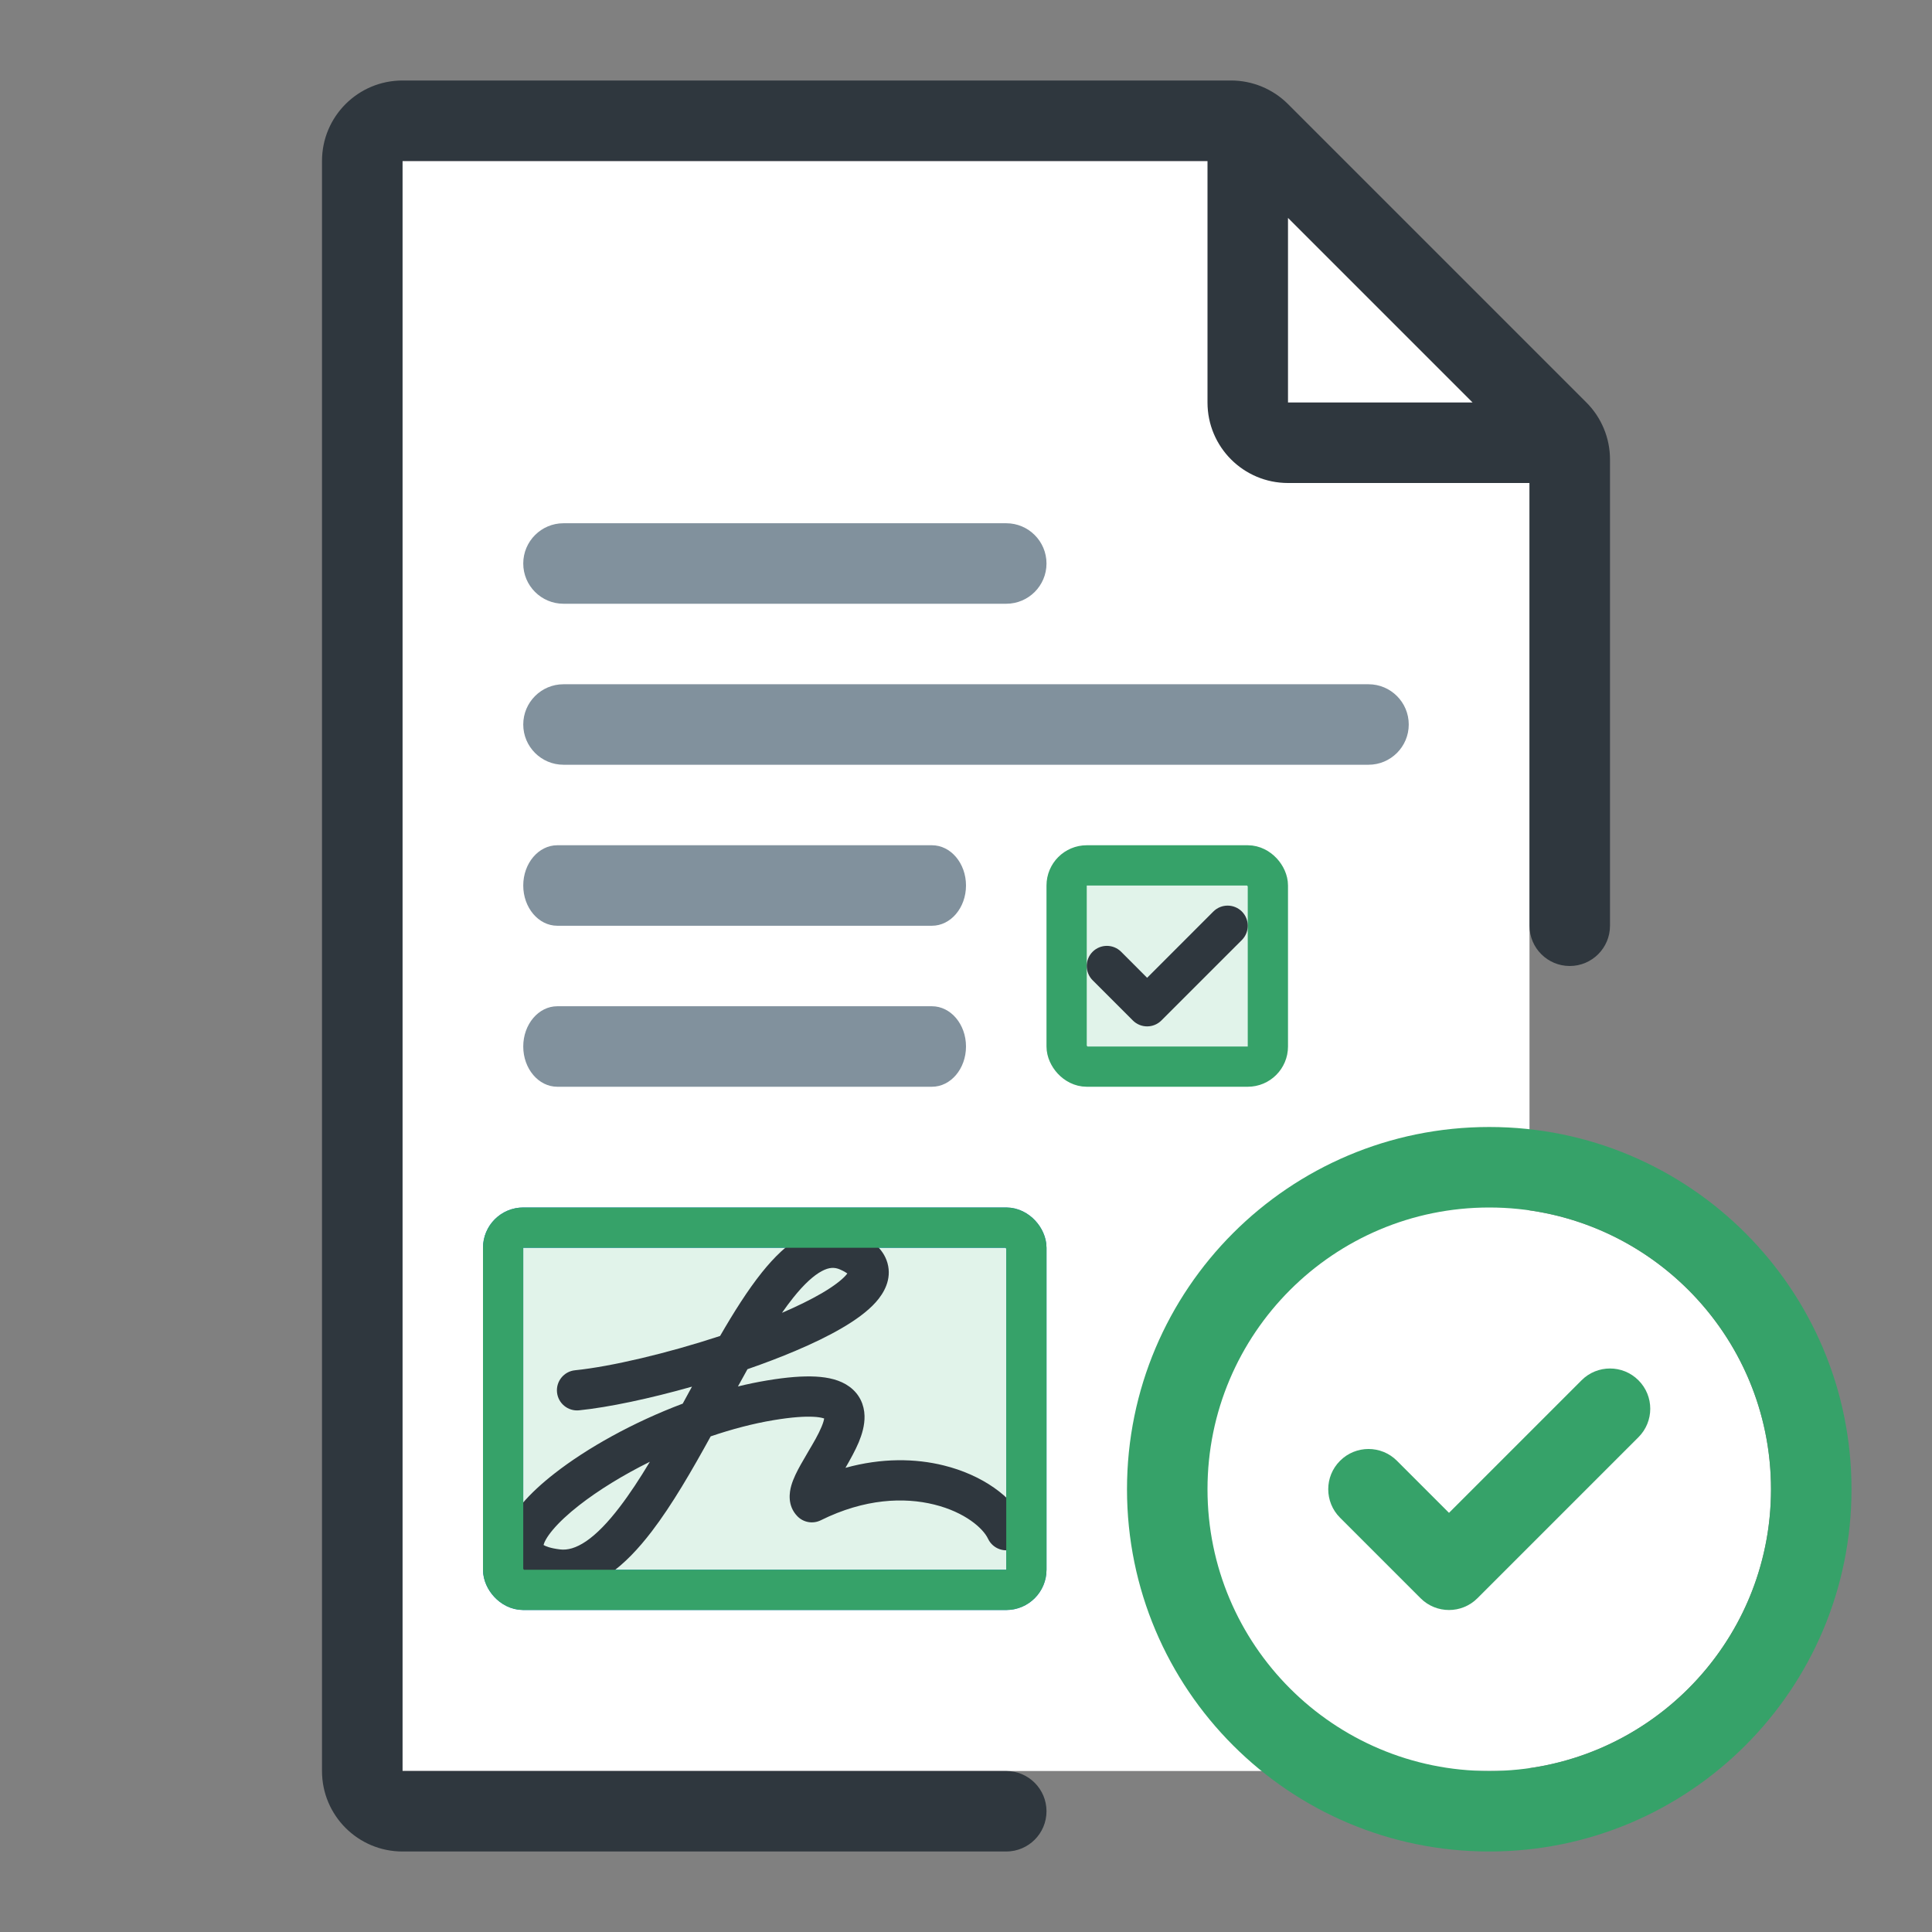 <svg width="48" height="48" viewBox="0 0 48 48" fill="none" xmlns="http://www.w3.org/2000/svg">
<rect x="0" y="0" width="48" height="48" fill="#808080" stroke="none"/>
<g id="Icons/48/Required fields filled ">
<path id="Union" fill-rule="evenodd" clip-rule="evenodd" d="M31 4H10V44H37H38V43.929C41.392 43.444 44 40.526 44 37C44 33.474 41.392 30.556 38 30.071V11L31 4Z" fill="white"/>
<g id="Vector">
<path fill-rule="evenodd" clip-rule="evenodd" d="M13 14C13 13.448 13.448 13 14 13H25C25.552 13 26 13.448 26 14C26 14.552 25.552 15 25 15H14C13.448 15 13 14.552 13 14Z" fill="#81919D"/>
<path fill-rule="evenodd" clip-rule="evenodd" d="M13 18C13 17.448 13.448 17 14 17H34C34.552 17 35 17.448 35 18C35 18.552 34.552 19 34 19H14C13.448 19 13 18.552 13 18Z" fill="#81919D"/>
<path fill-rule="evenodd" clip-rule="evenodd" d="M13 22C13 21.448 13.379 21 13.846 21H23.154C23.621 21 24 21.448 24 22C24 22.552 23.621 23 23.154 23H13.846C13.379 23 13 22.552 13 22Z" fill="#81919D"/>
<path fill-rule="evenodd" clip-rule="evenodd" d="M13 26C13 25.448 13.379 25 13.846 25H23.154C23.621 25 24 25.448 24 26C24 26.552 23.621 27 23.154 27H13.846C13.379 27 13 26.552 13 26Z" fill="#81919D"/>
</g>
<path id="Union_2" fill-rule="evenodd" clip-rule="evenodd" d="M10 2C8.895 2 8 2.895 8 4V44C8 45.105 8.895 46 10 46H25C25.552 46 26 45.552 26 45C26 44.448 25.552 44 25 44H10V4H30V10C30 11.105 30.895 12 32 12H38V23C38 23.552 38.448 24 39 24C39.552 24 40 23.552 40 23V11.414C40 10.884 39.789 10.375 39.414 10L32 2.586C31.625 2.211 31.116 2 30.586 2H10ZM36.586 10L32 5.414V10H36.586Z" fill="#2F373E"/>
<path id="Subtract" fill-rule="evenodd" clip-rule="evenodd" d="M28 37C28 41.971 32.029 46 37 46C41.971 46 46 41.971 46 37C46 32.029 41.971 28 37 28C32.029 28 28 32.029 28 37ZM44 37C44 40.866 40.866 44 37 44C33.134 44 30 40.866 30 37C30 33.134 33.134 30 37 30C40.866 30 44 33.134 44 37Z" fill="#36A269"/>
<path id="Checkmark" d="M36 37.586L36.707 38.293C37.098 38.683 37.098 39.317 36.707 39.707C36.317 40.098 35.683 40.098 35.293 39.707L33.293 37.707C32.902 37.317 32.902 36.683 33.293 36.293C33.683 35.902 34.317 35.902 34.707 36.293L36 37.586L39.293 34.293C39.683 33.902 40.317 33.902 40.707 34.293C41.098 34.683 41.098 35.317 40.707 35.707L36.707 39.707C36.317 40.098 35.683 40.098 35.293 39.707C34.902 39.317 34.902 38.683 35.293 38.293L36 37.586Z" fill="#36A269"/>
<rect id="Rectangle 2035" x="12.5" y="30.5" width="13" height="9" rx="0.5" fill="#E1F3EA" stroke="#0777CF"/>
<path id="Signature (Stroke)" fill-rule="evenodd" clip-rule="evenodd" d="M19.953 30.695C20.353 30.483 20.806 30.422 21.267 30.622C21.602 30.768 21.941 30.998 22.049 31.38C22.163 31.786 21.957 32.132 21.758 32.354C21.549 32.587 21.251 32.8 20.923 32.992C20.588 33.188 20.194 33.379 19.768 33.559C19.394 33.718 18.99 33.872 18.571 34.017C18.493 34.157 18.413 34.301 18.334 34.446C18.577 34.386 18.821 34.336 19.062 34.296C19.547 34.215 19.944 34.184 20.265 34.201C20.578 34.218 20.874 34.283 21.103 34.451C21.361 34.639 21.471 34.907 21.479 35.174C21.486 35.413 21.413 35.644 21.336 35.831C21.25 36.035 21.124 36.263 21.005 36.468C21.908 36.218 22.745 36.234 23.449 36.409C24.392 36.642 25.16 37.181 25.453 37.805C25.57 38.055 25.462 38.352 25.212 38.47C24.962 38.587 24.664 38.479 24.547 38.229C24.427 37.973 23.979 37.57 23.209 37.38C22.469 37.196 21.486 37.228 20.392 37.771C20.197 37.867 19.962 37.827 19.811 37.671C19.552 37.405 19.615 37.065 19.659 36.91C19.71 36.731 19.806 36.545 19.894 36.388C19.96 36.27 20.025 36.16 20.087 36.054C20.215 35.838 20.331 35.642 20.412 35.447C20.453 35.349 20.47 35.283 20.476 35.242C20.468 35.239 20.459 35.236 20.447 35.233C20.397 35.219 20.321 35.205 20.212 35.2C19.991 35.188 19.673 35.208 19.226 35.282C18.708 35.368 18.177 35.509 17.657 35.686C17.189 36.536 16.7 37.384 16.19 38.051C15.866 38.474 15.513 38.852 15.129 39.115C14.74 39.381 14.29 39.547 13.796 39.488C13.418 39.443 13.066 39.339 12.818 39.116C12.531 38.859 12.454 38.512 12.525 38.18C12.589 37.884 12.766 37.605 12.972 37.36C13.185 37.108 13.461 36.854 13.778 36.607C14.584 35.977 15.729 35.337 16.962 34.873C17.023 34.761 17.085 34.647 17.147 34.533L17.152 34.525C17.165 34.5 17.178 34.475 17.192 34.451C16.144 34.747 15.125 34.964 14.387 35.039C14.113 35.067 13.867 34.867 13.839 34.593C13.811 34.318 14.011 34.072 14.286 34.044C15.178 33.953 16.575 33.624 17.89 33.192C18.231 32.602 18.578 32.052 18.929 31.613C19.234 31.233 19.573 30.896 19.953 30.695ZM19.428 32.617C19.808 32.454 20.143 32.289 20.418 32.129C20.711 31.957 20.906 31.806 21.013 31.687C21.03 31.668 21.043 31.652 21.052 31.639C21.019 31.615 20.962 31.58 20.868 31.539C20.734 31.481 20.601 31.483 20.42 31.579C20.218 31.686 19.98 31.9 19.709 32.239C19.616 32.355 19.522 32.482 19.428 32.617ZM16.146 36.317C15.47 36.652 14.864 37.028 14.393 37.395C14.112 37.614 13.892 37.821 13.737 38.005C13.58 38.191 13.52 38.319 13.504 38.385C13.549 38.413 13.665 38.465 13.915 38.495C14.099 38.517 14.309 38.464 14.565 38.29C14.825 38.112 15.102 37.827 15.395 37.443C15.647 37.114 15.897 36.732 16.146 36.317ZM20.616 37.207C20.616 37.207 20.616 37.204 20.617 37.198C20.617 37.203 20.616 37.207 20.616 37.207Z" fill="#2F373E"/>
<rect id="Rectangle 2037" x="12.5" y="30.5" width="13" height="9" rx="0.5" stroke="#36A269"/>
<rect id="Rectangle 2036" x="26.5" y="21.5" width="5" height="5" rx="0.5" fill="#E1F3EA" stroke="#36A269"/>
<path id="Vector 746 (Stroke)" fill-rule="evenodd" clip-rule="evenodd" d="M30.854 22.646C31.049 22.842 31.049 23.158 30.854 23.354L28.854 25.354C28.658 25.549 28.342 25.549 28.146 25.354L27.146 24.354C26.951 24.158 26.951 23.842 27.146 23.646C27.342 23.451 27.658 23.451 27.854 23.646L28.5 24.293L30.146 22.646C30.342 22.451 30.658 22.451 30.854 22.646Z" fill="#2F373E"/>
</g>
</svg>
